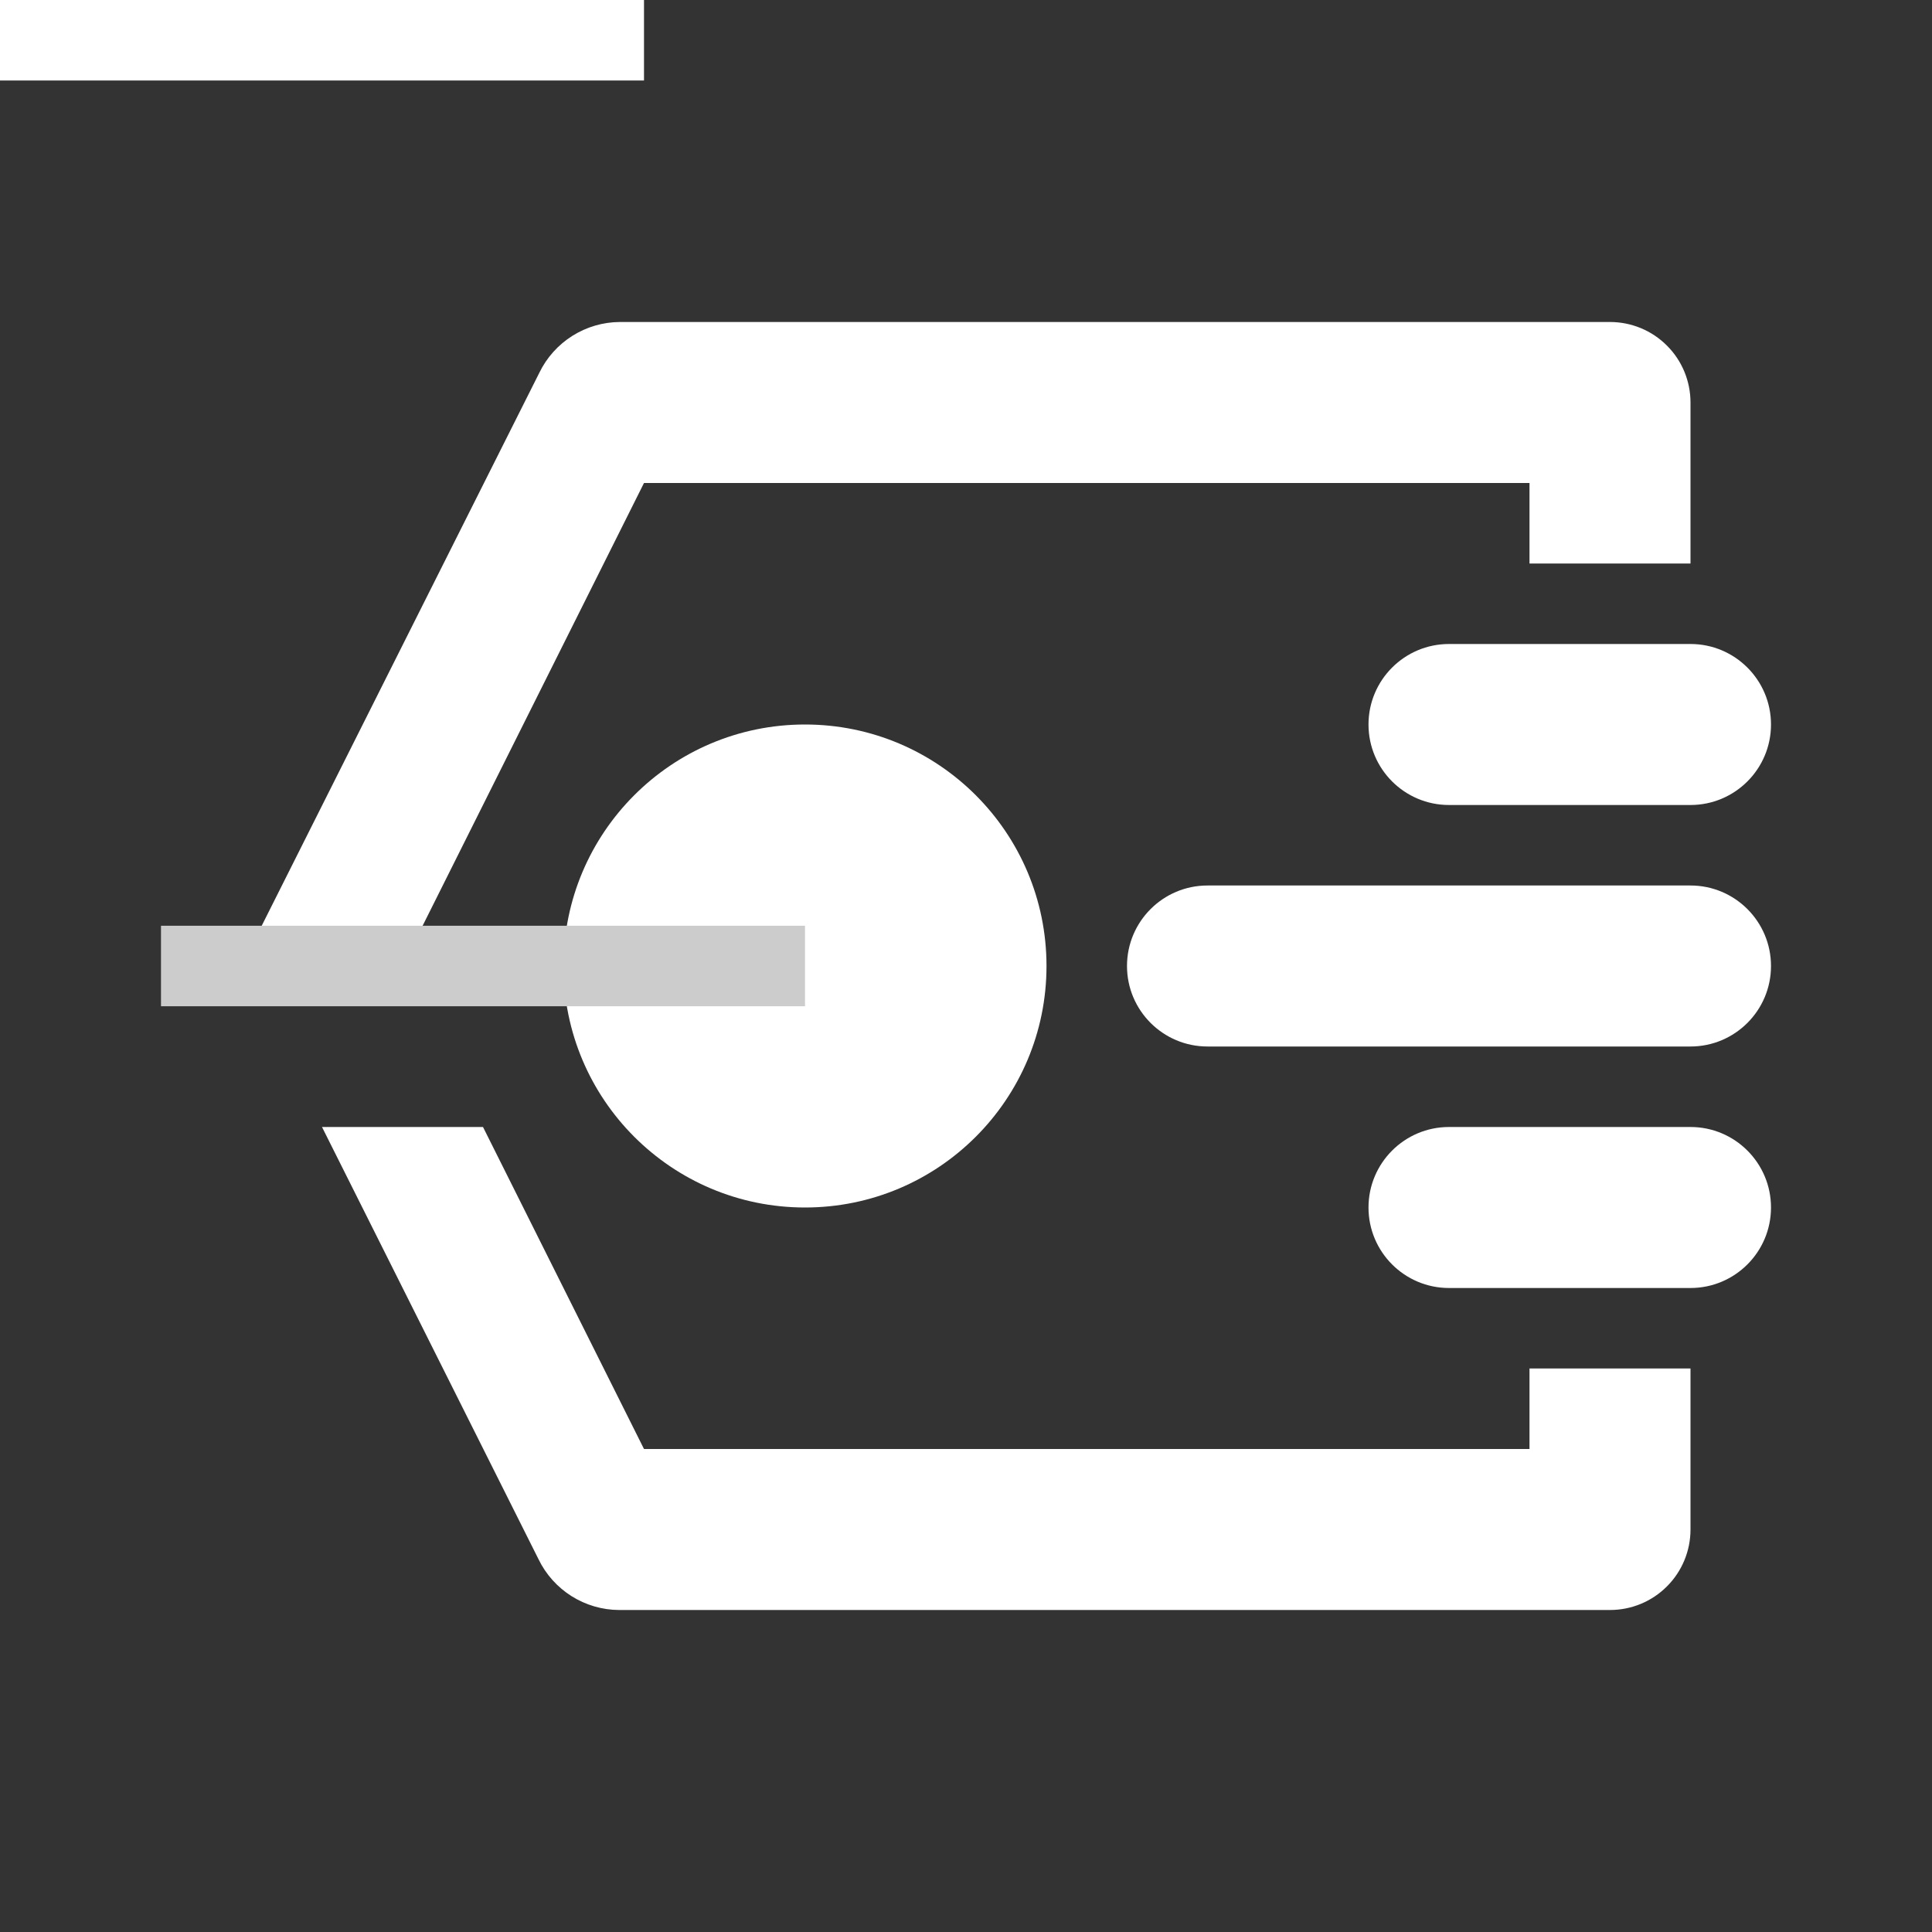 <svg width="24" height="24" viewBox="0 0 24 24" fill="none" xmlns="http://www.w3.org/2000/svg">
<rect x="0" y="0" width="24" height="24" fill="#333333" stroke="none"/>
<path d="M20 4H7.7C7.491 4.001 7.287 4.061 7.11 4.172C6.933 4.284 6.791 4.442 6.7 4.63L3 12H5L8 6H19V7H21V5C21 4.735 20.895 4.48 20.707 4.293C20.52 4.105 20.265 4 20 4Z" fill="white"/>
<path d="M10 15C11.657 15 13 13.657 13 12C13 10.343 11.657 9 10 9C8.343 9 7 10.343 7 12C7 13.657 8.343 15 10 15Z" fill="white"/>
<path d="M10 13C10.552 13 11 12.552 11 12C11 11.448 10.552 11 10 11C9.448 11 9 11.448 9 12C9 12.552 9.448 13 10 13Z" fill="white"/>
<path d="M0 0H8V1H0V0Z" fill="white"/>
<path d="M21 8H18C17.448 8 17 8.448 17 9C17 9.552 17.448 10 18 10H21C21.552 10 22 9.552 22 9C22 8.448 21.552 8 21 8Z" fill="white"/>
<path d="M21 11H15C14.448 11 14 11.448 14 12C14 12.552 14.448 13 15 13H21C21.552 13 22 12.552 22 12C22 11.448 21.552 11 21 11Z" fill="white"/>
<path d="M21 14H18C17.448 14 17 14.448 17 15C17 15.552 17.448 16 18 16H21C21.552 16 22 15.552 22 15C22 14.448 21.552 14 21 14Z" fill="white"/>
<path d="M19 17V18H8L6 14H4L6.69 19.37C6.781 19.558 6.923 19.716 7.1 19.828C7.277 19.939 7.481 19.999 7.69 20H20C20.265 20 20.52 19.895 20.707 19.707C20.895 19.52 21 19.265 21 19V17H19Z" fill="white"/>
<path d="M10 12H2" stroke="#CCCCCC" stroke-miterlimit="10"/>
</svg>
